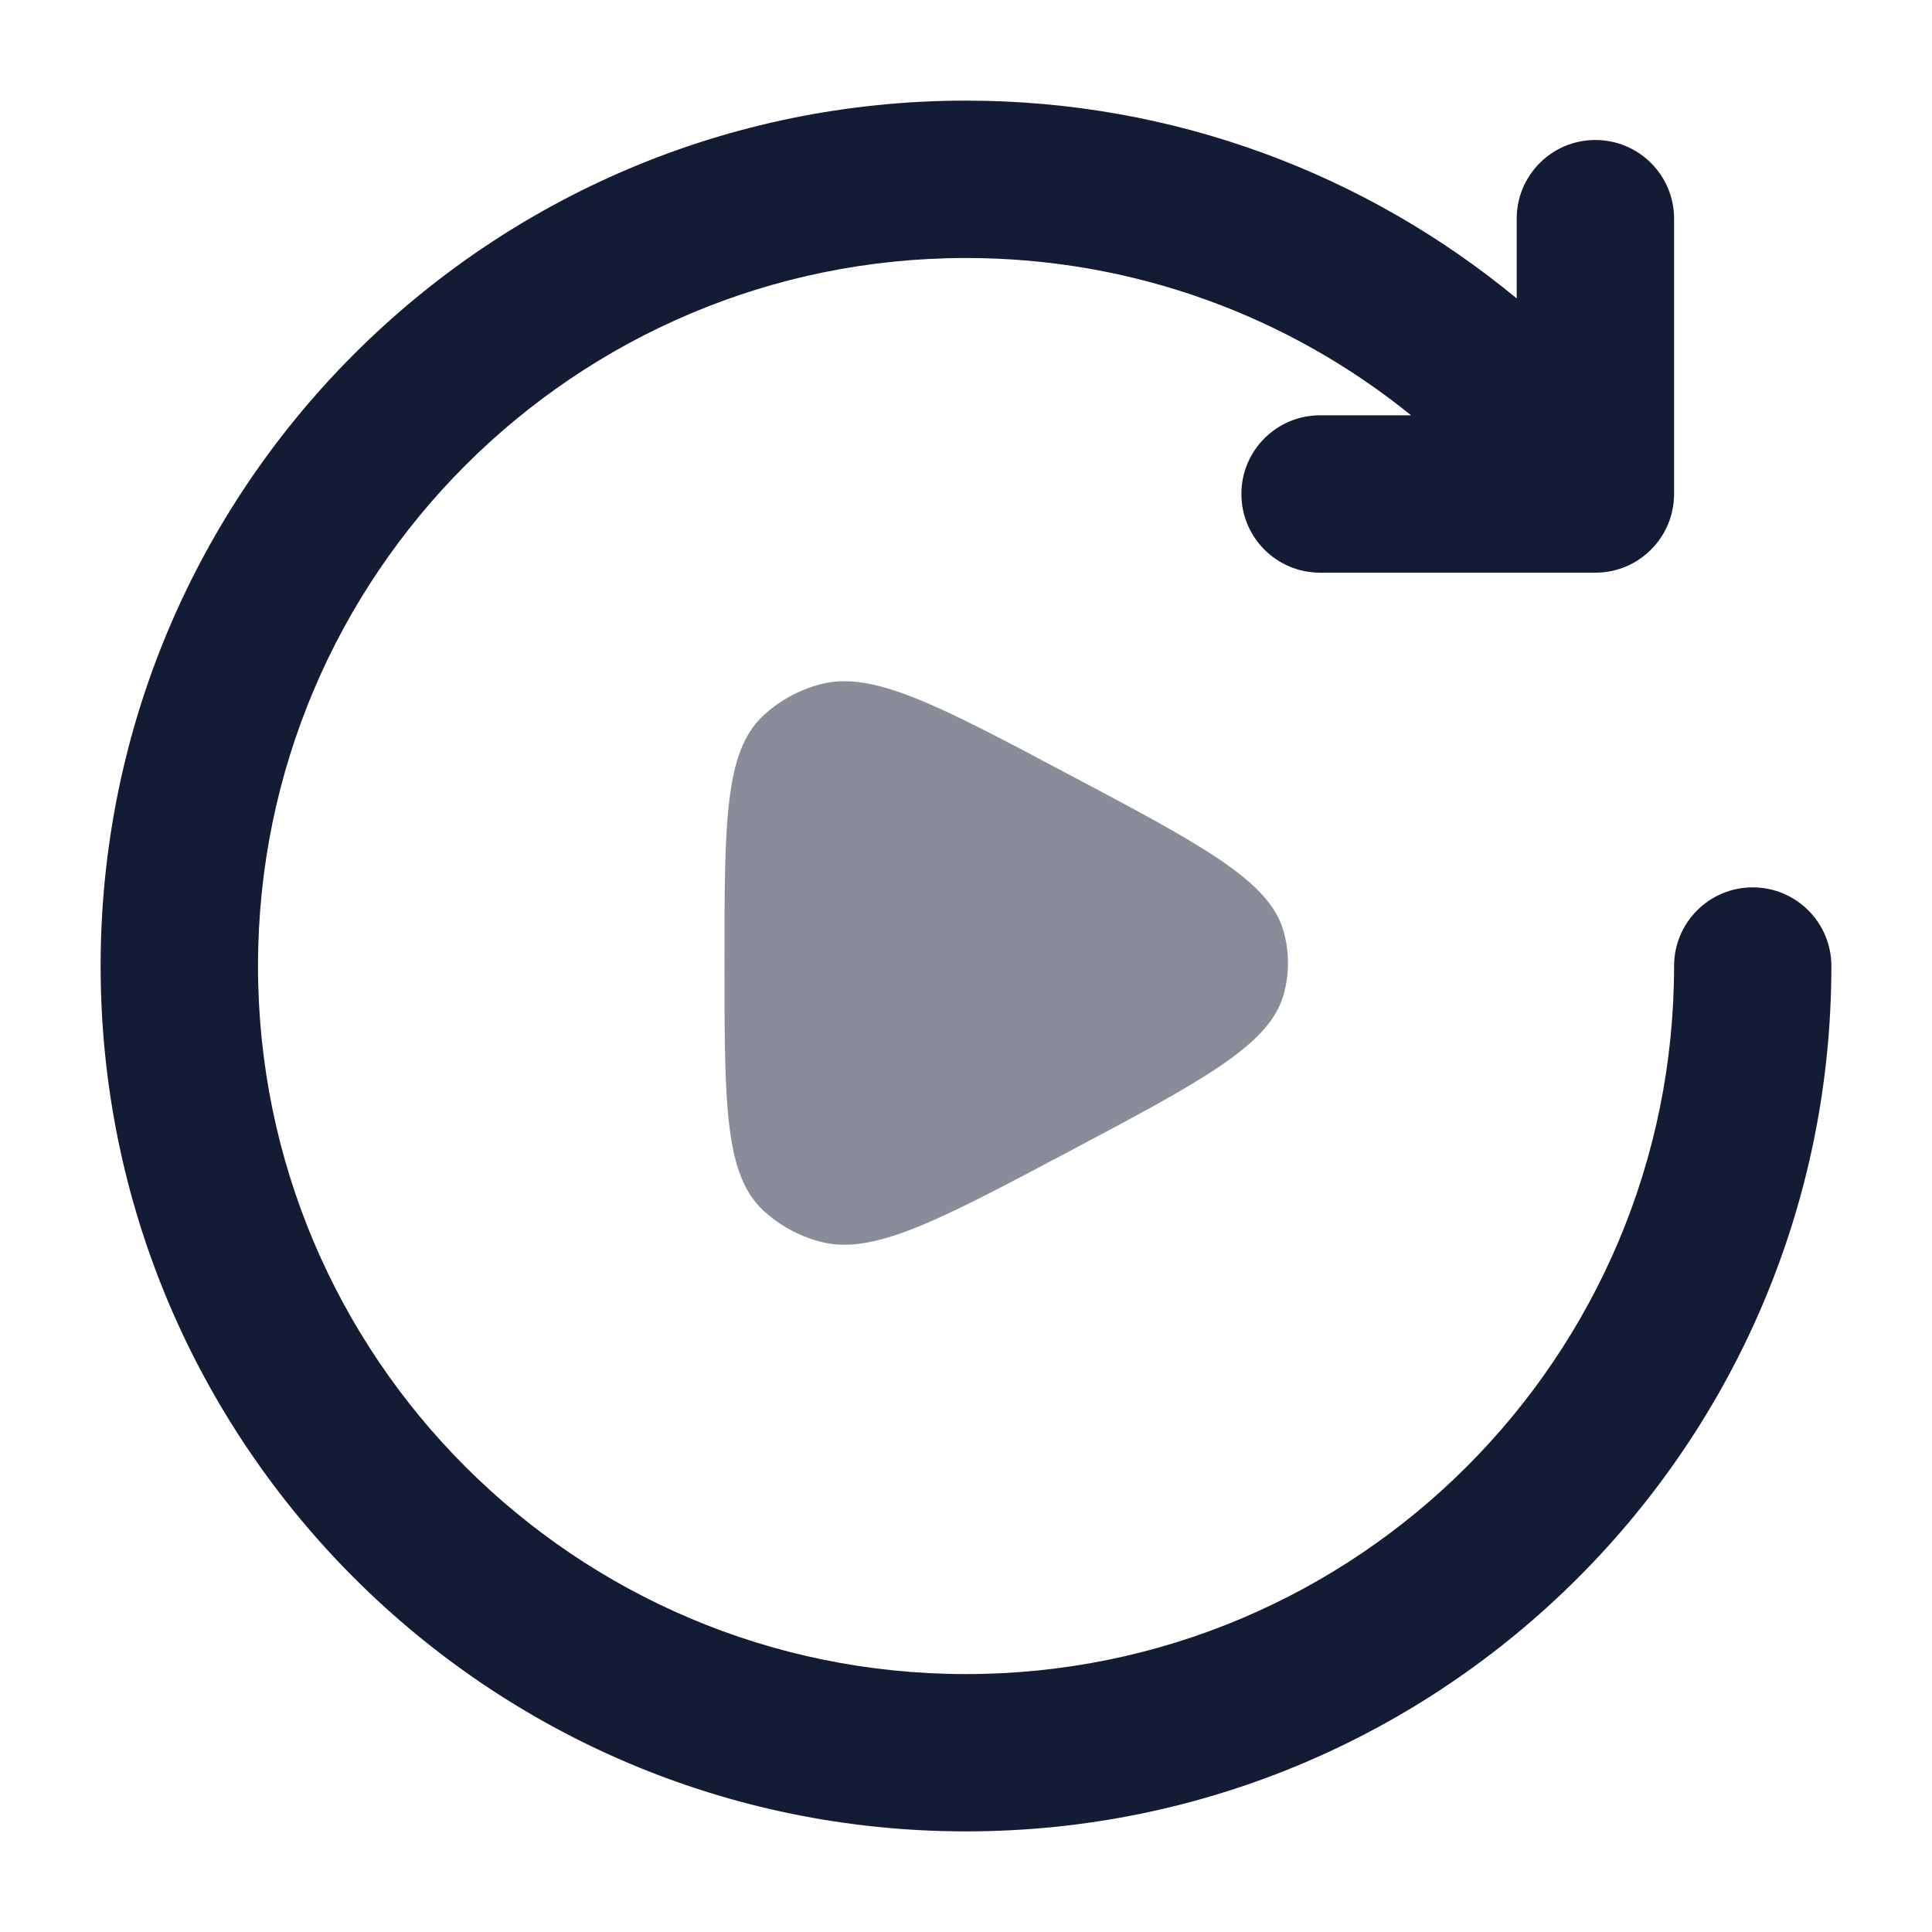 <svg width="24" height="24" viewBox="0 0 24 24" fill="none" xmlns="http://www.w3.org/2000/svg">
<path fill-rule="evenodd" clip-rule="evenodd" d="M12 3.205C7.142 3.205 3.205 7.142 3.205 12C3.205 16.858 7.142 20.796 12 20.796C16.858 20.796 20.796 16.858 20.796 12C20.796 11.46 21.233 11.023 21.773 11.023C22.312 11.023 22.75 11.46 22.75 12C22.75 17.937 17.937 22.75 12 22.75C6.063 22.75 1.25 17.937 1.25 12C1.25 6.063 6.063 1.25 12 1.25C14.599 1.25 16.983 2.173 18.841 3.707V2.716C18.841 2.176 19.279 1.739 19.818 1.739C20.358 1.739 20.796 2.176 20.796 2.716V6.136C20.796 6.676 20.358 7.114 19.818 7.114H16.398C15.858 7.114 15.421 6.676 15.421 6.136C15.421 5.597 15.858 5.159 16.398 5.159H17.529C16.018 3.936 14.095 3.205 12 3.205Z" fill="#141B34"/>
<path opacity="0.5" d="M15.945 12.358C15.769 12.984 14.933 13.427 13.263 14.313C11.648 15.169 10.841 15.598 10.19 15.425C9.921 15.354 9.676 15.219 9.478 15.033C9 14.583 9 13.709 9 11.963C9 10.216 9 9.343 9.478 8.893C9.676 8.707 9.921 8.572 10.19 8.5C10.841 8.328 11.648 8.756 13.263 9.613C14.933 10.498 15.769 10.941 15.945 11.568C16.018 11.827 16.018 12.099 15.945 12.358Z" fill="#141B34"/>
</svg>
